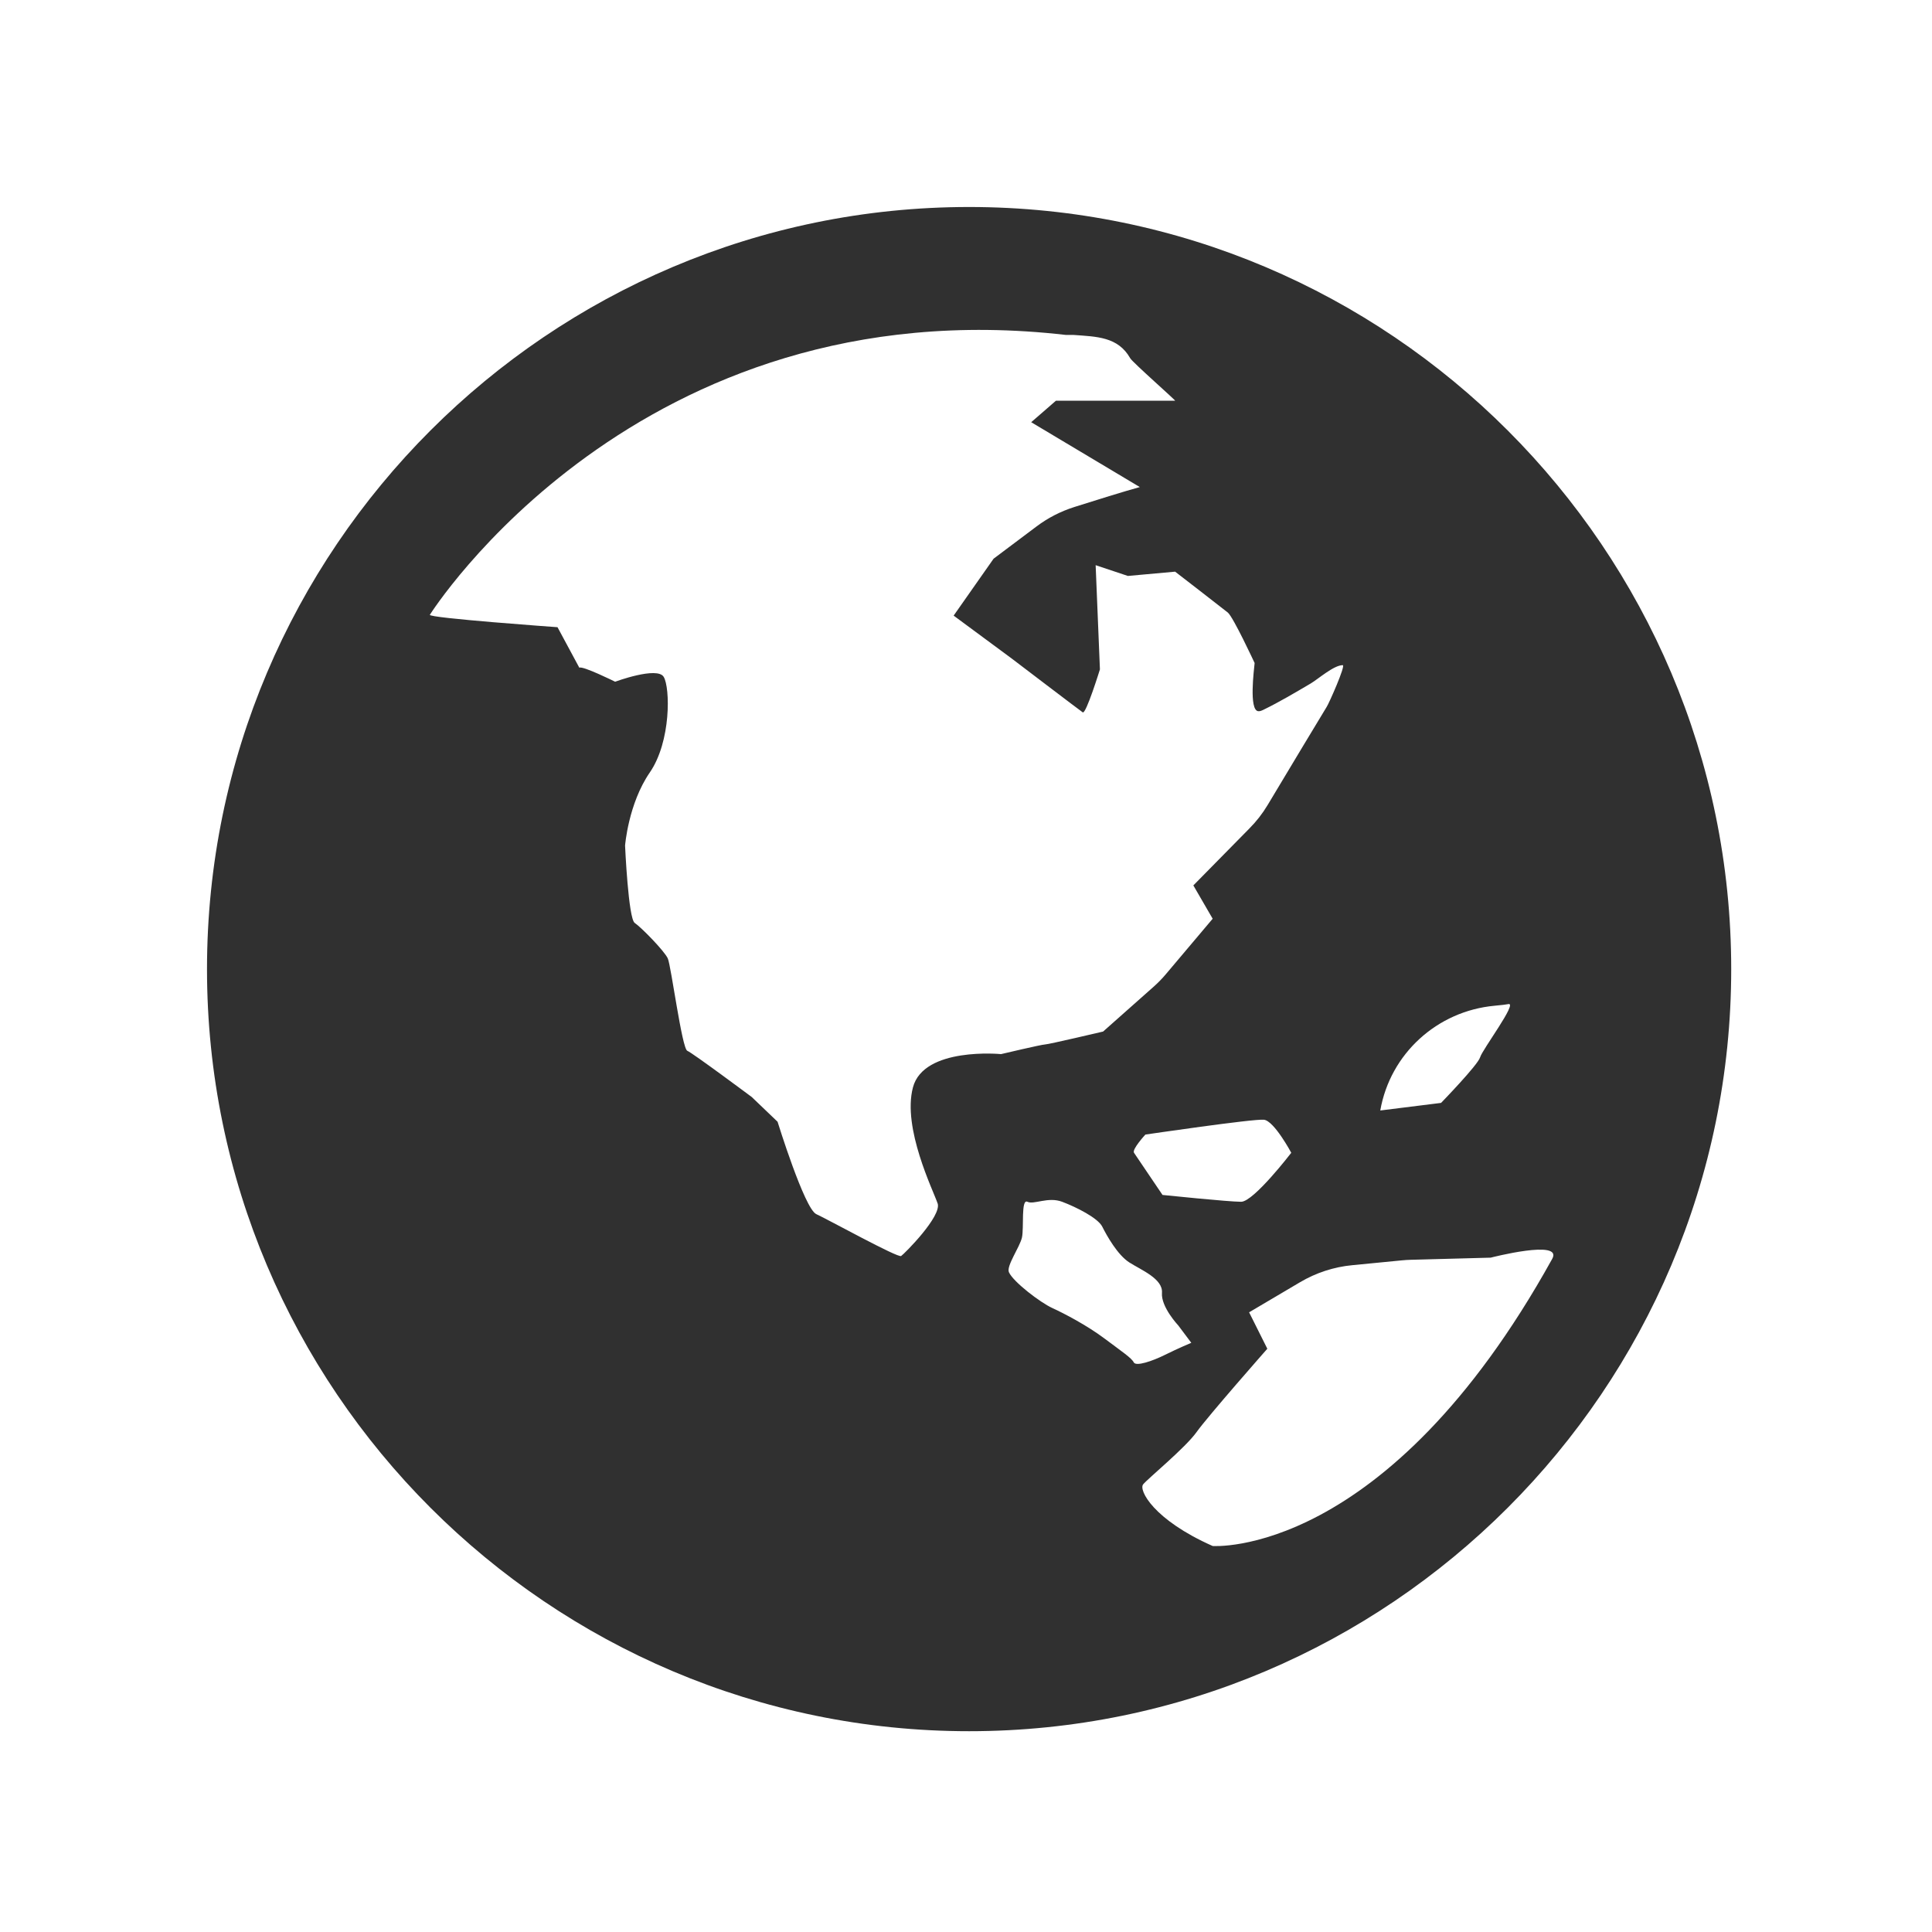 <svg width="28" height="28" xmlns="http://www.w3.org/2000/svg">

 <g>
  <title>background</title>
  <rect fill="none" id="canvas_background" height="30" width="30" y="-1" x="-1"/>
 </g>
 <g>
  <title>Layer 1</title>
  <path id="svg_2" fill="#303030" d="m14.045,3c-6.09,0 -11.045,4.955 -11.045,11.045s4.955,11.045 11.045,11.045s11.045,-4.955 11.045,-11.045s-4.955,-11.045 -11.045,-11.045zm-0.456,14.44c0.062,0.187 -0.483,0.732 -0.529,0.763c-0.047,0.031 -1.059,-0.529 -1.23,-0.607c-0.171,-0.078 -0.561,-1.339 -0.561,-1.339l-0.374,-0.358c0,0 -0.856,-0.638 -0.934,-0.67c-0.078,-0.031 -0.234,-1.23 -0.283,-1.339c-0.05,-0.109 -0.386,-0.452 -0.479,-0.514c-0.093,-0.062 -0.14,-1.121 -0.14,-1.121s0.047,-0.607 0.358,-1.059c0.311,-0.452 0.296,-1.23 0.202,-1.386c-0.093,-0.156 -0.704,0.07 -0.704,0.07s-0.472,-0.234 -0.519,-0.203l-0.316,-0.587c0,0 -1.881,-0.134 -1.85,-0.18c0,0 2.997,-4.769 9.216,-4.056l0.109,0c0.337,0.025 0.648,0.025 0.825,0.338c0.035,0.061 0.667,0.616 0.651,0.616c-0.004,0 -1.728,0 -1.728,0l-0.358,0.311l1.574,0.94c-0.216,0.059 -0.653,0.195 -0.949,0.289c-0.198,0.063 -0.382,0.157 -0.548,0.282l-0.622,0.467l-0.579,0.825l0.843,0.623c0,0 0.981,0.747 1.028,0.779c0.047,0.031 0.249,-0.623 0.249,-0.623c-0.021,-0.503 -0.042,-1.007 -0.062,-1.51c0.156,0.052 0.311,0.104 0.467,0.156l0.685,-0.062c0,0 0.685,0.529 0.763,0.592c0.078,0.062 0.389,0.732 0.389,0.732c-0.01,0.105 -0.083,0.677 0.05,0.698c0.026,0.004 0.051,-0.008 0.075,-0.019c0.236,-0.115 0.461,-0.249 0.687,-0.382c0.107,-0.063 0.335,-0.266 0.465,-0.266c0.047,0 -0.202,0.561 -0.234,0.607c-0.024,0.037 -0.608,1.008 -0.855,1.421c-0.075,0.125 -0.162,0.236 -0.264,0.339l-0.812,0.825l0.28,0.483l-0.677,0.802c-0.057,0.068 -0.119,0.131 -0.185,0.189l-0.726,0.644c0,0 -0.794,0.187 -0.841,0.187c-0.047,0 -0.638,0.14 -0.638,0.14s-1.121,-0.109 -1.277,0.483c-0.156,0.592 0.296,1.495 0.358,1.682zm8.271,-2.888c0.142,-0.031 -0.378,0.661 -0.409,0.771c-0.031,0.11 -0.566,0.661 -0.566,0.661l-0.881,0.11c0.144,-0.823 0.824,-1.441 1.656,-1.518c0.1,-0.009 0.173,-0.018 0.201,-0.024zm-5.012,2.766l-0.413,-0.611c-0.033,-0.05 0.165,-0.264 0.165,-0.264s1.569,-0.231 1.718,-0.215c0.149,0.017 0.396,0.479 0.396,0.479s-0.545,0.71 -0.727,0.71c-0.182,0 -1.14,-0.099 -1.14,-0.099zm0.417,2.143c0,0 -0.189,0.079 -0.378,0.173c-0.189,0.094 -0.425,0.173 -0.456,0.11s-0.173,-0.157 -0.425,-0.346c-0.252,-0.189 -0.582,-0.362 -0.755,-0.441c-0.173,-0.079 -0.566,-0.378 -0.629,-0.519c-0.04,-0.091 0.157,-0.362 0.189,-0.503c0.031,-0.142 -0.016,-0.564 0.079,-0.518c0.094,0.046 0.299,-0.077 0.503,0c0.205,0.077 0.519,0.235 0.582,0.361c0.063,0.126 0.22,0.409 0.393,0.519c0.173,0.11 0.488,0.236 0.472,0.44c-0.016,0.205 0.236,0.472 0.236,0.472l0.189,0.252zm0.308,2.944c-0.857,-0.38 -1.072,-0.809 -1.006,-0.892c0.066,-0.083 0.611,-0.528 0.776,-0.76c0.165,-0.231 1.024,-1.206 1.024,-1.206l-0.264,-0.528l0.738,-0.436c0.232,-0.137 0.491,-0.222 0.759,-0.247l0.718,-0.07c0.043,-0.004 0.086,-0.007 0.128,-0.008l1.158,-0.031c0,0 1.052,-0.272 0.892,0.017c-2.412,4.354 -4.924,4.162 -4.924,4.162z"/>
 </g>
</svg>